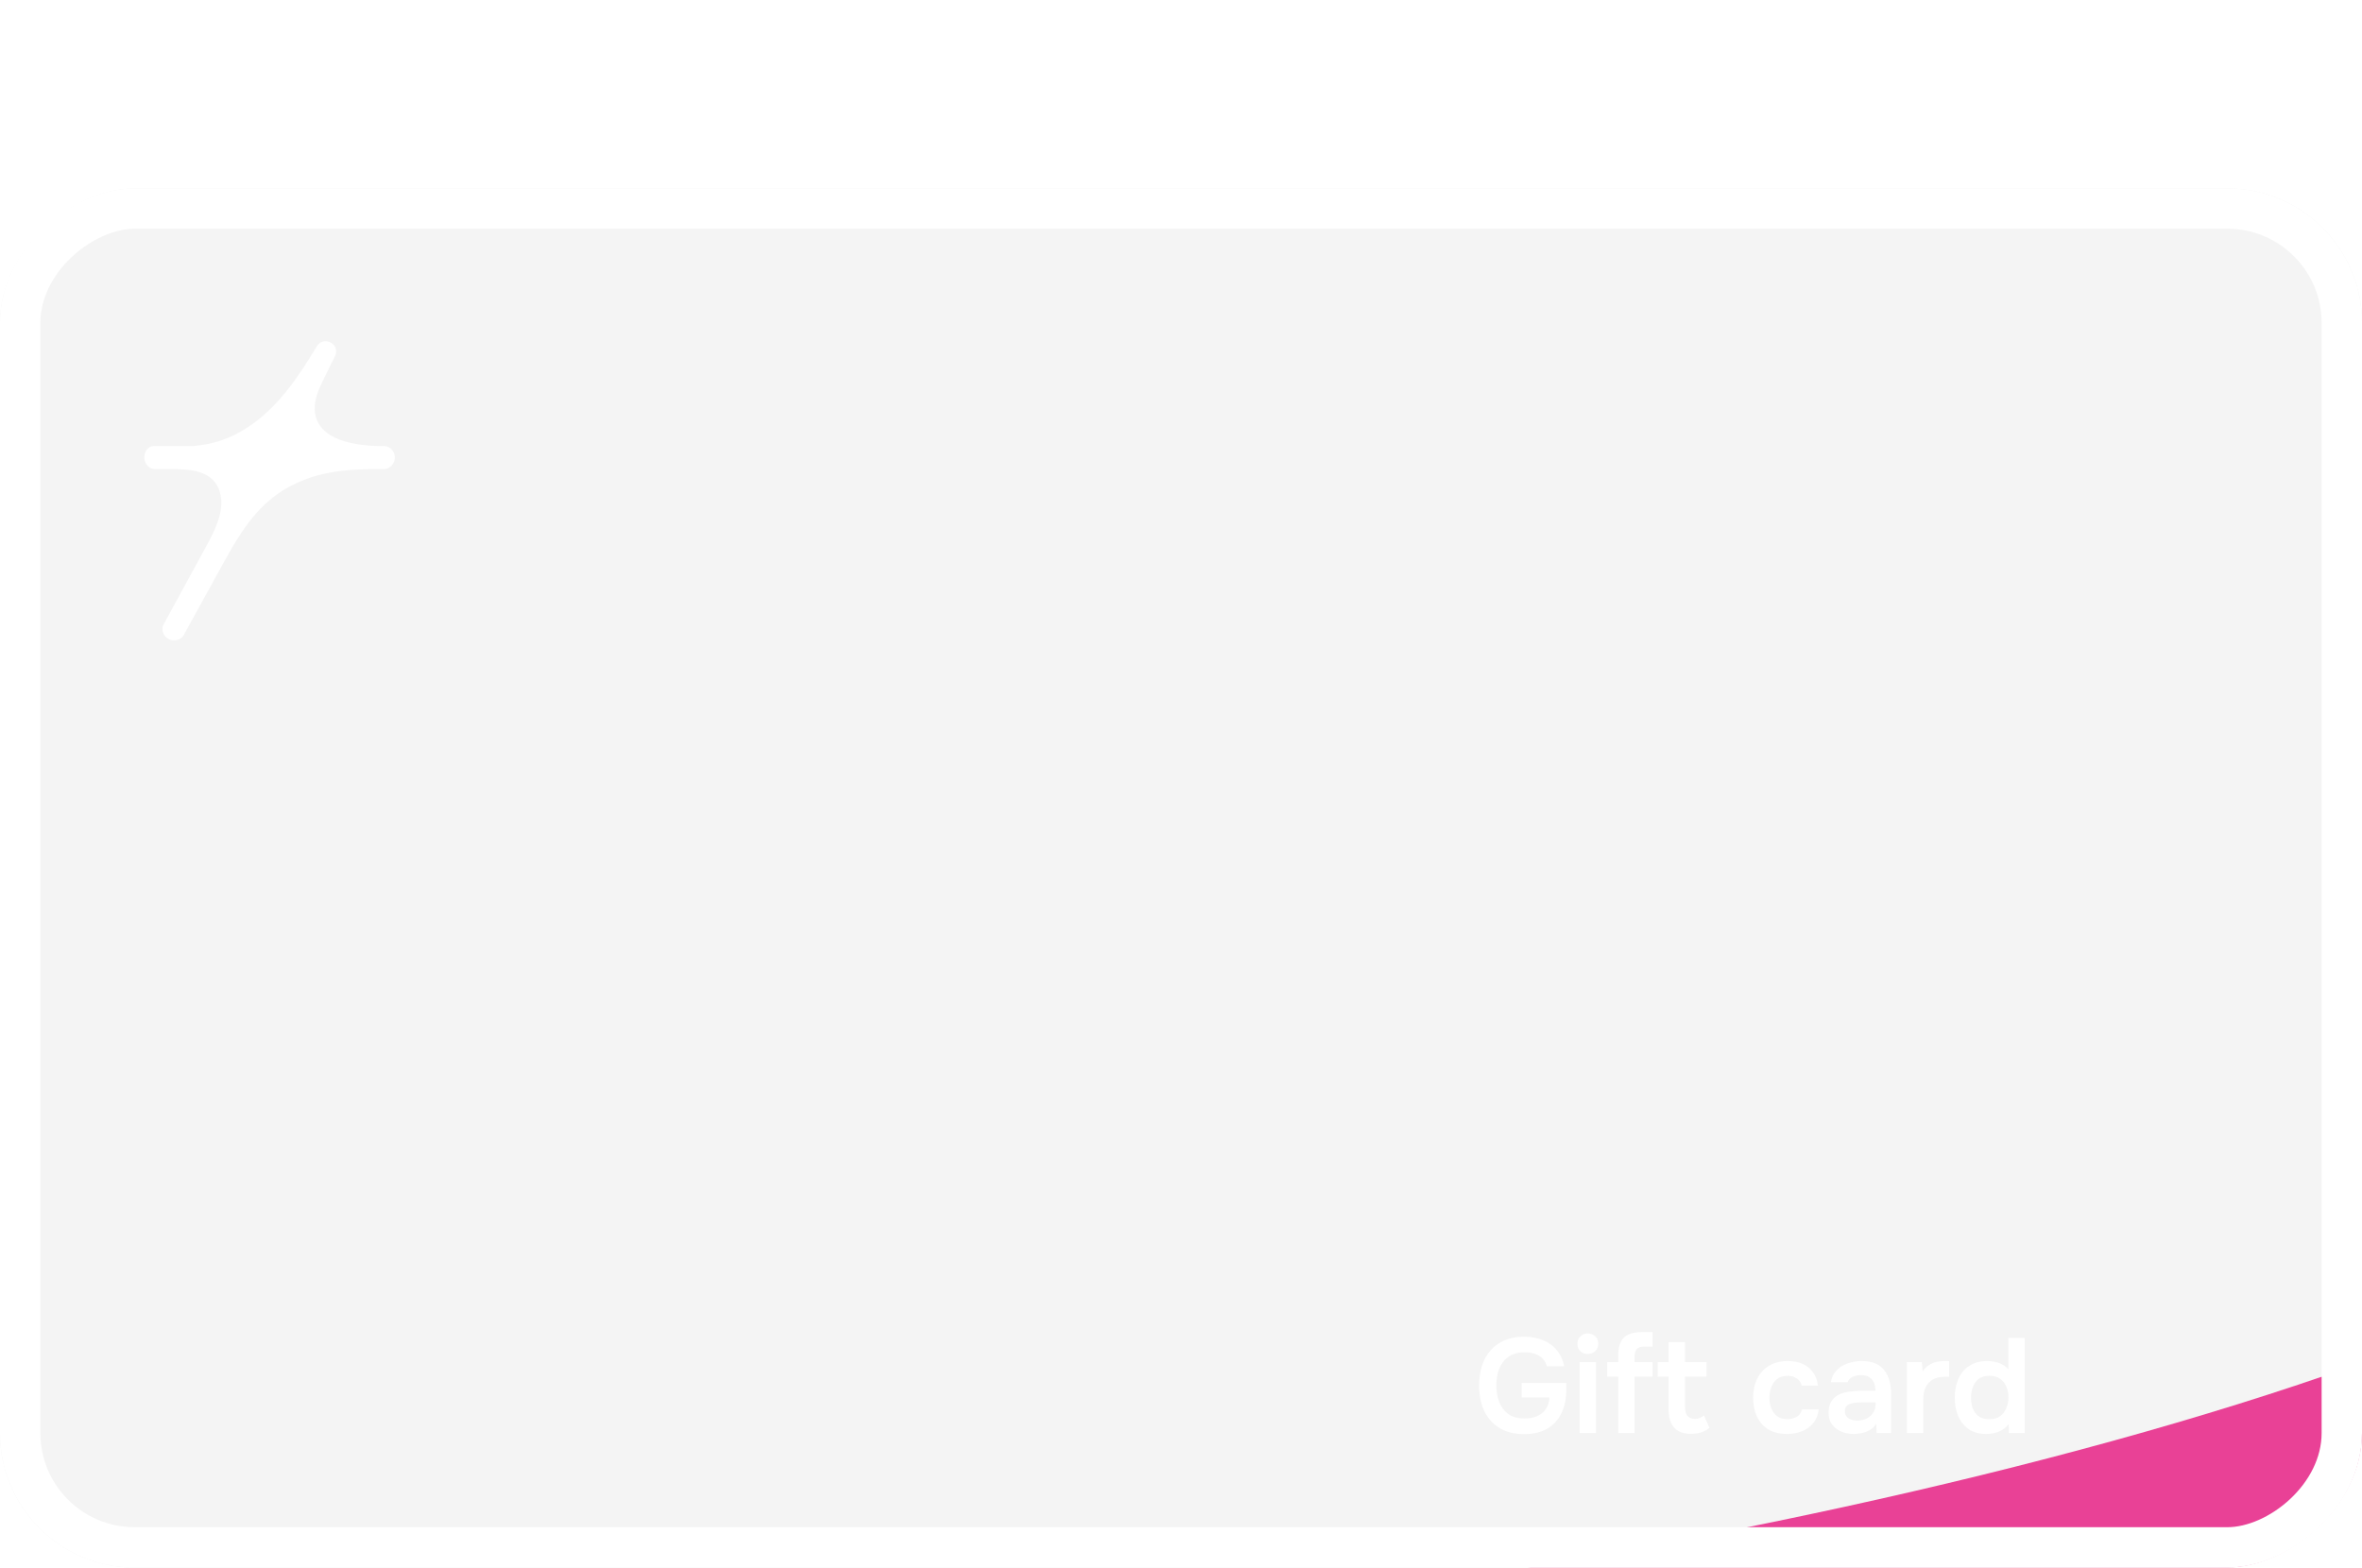 <svg width="351" height="233" viewBox="0 0 351 233" fill="none" xmlns="http://www.w3.org/2000/svg">
<path d="M0 20V47H288V28H220.361C215.61 28 211.013 26.308 207.395 23.227L185.722 4.773C182.104 1.692 177.508 0 172.756 0H20C8.954 0 0 8.954 0 20Z" fill="white"/>
<g clip-path="url(#clip0_645_387)">
<rect y="233" width="205" height="351" rx="20" transform="rotate(-90 0 233)" fill="#F4F4F4"/>
<g filter="url(#filter0_f_645_387)">
<path d="M128.745 244.423C26.757 250.674 -50.618 217.923 -60 210.788V296.404H412.691V169C373.783 208.75 230.734 238.172 128.745 244.423Z" fill="#E94196"/>
</g>
<g filter="url(#filter1_d_645_387)">
<path d="M226.5 209.16C225.06 209.16 223.84 208.86 222.84 208.26C221.84 207.647 221.08 206.8 220.56 205.72C220.053 204.627 219.8 203.367 219.8 201.94C219.8 200.86 219.94 199.88 220.22 199C220.513 198.12 220.94 197.36 221.5 196.72C222.073 196.067 222.773 195.567 223.6 195.22C224.427 194.86 225.38 194.68 226.46 194.68C227.513 194.68 228.453 194.853 229.28 195.2C230.12 195.533 230.807 196.027 231.34 196.68C231.887 197.333 232.253 198.133 232.44 199.08H229.86C229.753 198.627 229.547 198.247 229.24 197.94C228.947 197.633 228.573 197.4 228.12 197.24C227.667 197.08 227.147 197 226.56 197C225.8 197 225.153 197.133 224.62 197.4C224.087 197.667 223.653 198.033 223.32 198.5C222.987 198.953 222.74 199.48 222.58 200.08C222.433 200.667 222.36 201.293 222.36 201.96C222.36 202.827 222.5 203.633 222.78 204.38C223.073 205.127 223.527 205.727 224.14 206.18C224.767 206.62 225.58 206.84 226.58 206.84C227.287 206.84 227.907 206.72 228.44 206.48C228.987 206.24 229.413 205.893 229.72 205.44C230.04 204.973 230.213 204.4 230.24 203.72H226.12V201.56H232.76V202.48C232.76 203.853 232.52 205.04 232.04 206.04C231.56 207.04 230.853 207.813 229.92 208.36C229 208.893 227.86 209.16 226.5 209.16ZM234.731 209V198.46H237.171V209H234.731ZM235.951 197.24C235.484 197.24 235.111 197.1 234.831 196.82C234.551 196.54 234.411 196.173 234.411 195.72C234.411 195.28 234.557 194.92 234.851 194.64C235.144 194.347 235.511 194.2 235.951 194.2C236.377 194.2 236.744 194.34 237.051 194.62C237.357 194.9 237.511 195.267 237.511 195.72C237.511 196.173 237.364 196.54 237.071 196.82C236.777 197.1 236.404 197.24 235.951 197.24ZM240.475 209V200.62H238.835V198.46H240.475V197.46C240.475 196.66 240.595 196.007 240.835 195.5C241.075 194.98 241.455 194.6 241.975 194.36C242.509 194.12 243.189 194 244.015 194H245.575V196.16H244.295C243.935 196.16 243.655 196.22 243.455 196.34C243.255 196.46 243.109 196.64 243.015 196.88C242.935 197.107 242.895 197.387 242.895 197.72V198.46H245.575V200.62H242.895V209H240.475ZM251.294 209.12C250.134 209.12 249.287 208.8 248.754 208.16C248.221 207.52 247.954 206.633 247.954 205.5V200.62H246.334V198.46H247.954V195.5H250.394V198.46H253.594V200.62H250.394V205.04C250.394 205.387 250.434 205.7 250.514 205.98C250.594 206.26 250.741 206.48 250.954 206.64C251.167 206.8 251.461 206.887 251.834 206.9C252.154 206.9 252.427 206.847 252.654 206.74C252.881 206.633 253.067 206.513 253.214 206.38L254.034 208.24C253.781 208.453 253.494 208.627 253.174 208.76C252.867 208.893 252.554 208.987 252.234 209.04C251.914 209.093 251.601 209.12 251.294 209.12ZM265.562 209.14C264.469 209.14 263.549 208.92 262.802 208.48C262.056 208.027 261.489 207.393 261.102 206.58C260.716 205.767 260.522 204.827 260.522 203.76C260.522 202.693 260.722 201.753 261.122 200.94C261.522 200.113 262.109 199.467 262.882 199C263.656 198.533 264.596 198.3 265.702 198.3C266.516 198.3 267.236 198.44 267.862 198.72C268.502 199 269.016 199.413 269.402 199.96C269.802 200.493 270.056 201.16 270.162 201.96H267.762C267.602 201.453 267.336 201.087 266.962 200.86C266.602 200.62 266.169 200.5 265.662 200.5C264.982 200.5 264.442 200.667 264.042 201C263.656 201.32 263.376 201.727 263.202 202.22C263.029 202.713 262.942 203.227 262.942 203.76C262.942 204.32 263.036 204.847 263.222 205.34C263.409 205.82 263.696 206.207 264.082 206.5C264.482 206.793 264.996 206.94 265.622 206.94C266.129 206.94 266.582 206.827 266.982 206.6C267.396 206.373 267.662 206.007 267.782 205.5H270.262C270.169 206.313 269.896 206.993 269.442 207.54C269.002 208.073 268.442 208.473 267.762 208.74C267.082 209.007 266.349 209.14 265.562 209.14ZM275.454 209.14C274.961 209.14 274.494 209.073 274.054 208.94C273.614 208.807 273.221 208.613 272.874 208.36C272.527 208.093 272.247 207.767 272.034 207.38C271.834 206.98 271.734 206.513 271.734 205.98C271.734 205.3 271.867 204.747 272.134 204.32C272.401 203.88 272.761 203.547 273.214 203.32C273.681 203.093 274.207 202.94 274.794 202.86C275.381 202.767 275.994 202.72 276.634 202.72H278.694C278.694 202.253 278.621 201.853 278.474 201.52C278.327 201.173 278.094 200.9 277.774 200.7C277.467 200.5 277.067 200.4 276.574 200.4C276.254 200.4 275.954 200.44 275.674 200.52C275.407 200.587 275.174 200.7 274.974 200.86C274.787 201.007 274.654 201.2 274.574 201.44H272.074C272.167 200.893 272.354 200.427 272.634 200.04C272.927 199.64 273.281 199.313 273.694 199.06C274.121 198.807 274.587 198.62 275.094 198.5C275.601 198.367 276.114 198.3 276.634 198.3C278.167 198.3 279.281 198.74 279.974 199.62C280.681 200.5 281.034 201.733 281.034 203.32V209H278.874L278.814 207.64C278.507 208.093 278.141 208.427 277.714 208.64C277.287 208.853 276.874 208.987 276.474 209.04C276.074 209.107 275.734 209.14 275.454 209.14ZM275.934 207.16C276.467 207.16 276.941 207.06 277.354 206.86C277.767 206.66 278.094 206.38 278.334 206.02C278.587 205.66 278.714 205.247 278.714 204.78V204.44H276.794C276.474 204.44 276.154 204.453 275.834 204.48C275.527 204.493 275.247 204.547 274.994 204.64C274.741 204.72 274.534 204.847 274.374 205.02C274.227 205.193 274.154 205.44 274.154 205.76C274.154 206.08 274.234 206.34 274.394 206.54C274.567 206.74 274.787 206.893 275.054 207C275.334 207.107 275.627 207.16 275.934 207.16ZM283.364 209V198.46H285.584L285.724 199.84C285.99 199.44 286.29 199.133 286.624 198.92C286.97 198.693 287.337 198.533 287.724 198.44C288.124 198.347 288.524 198.3 288.924 198.3C289.07 198.3 289.204 198.3 289.324 198.3C289.457 198.3 289.564 198.307 289.644 198.32V200.64H289.004C288.31 200.64 287.724 200.773 287.244 201.04C286.764 201.307 286.404 201.687 286.164 202.18C285.924 202.673 285.804 203.28 285.804 204V209H283.364ZM295.183 209.14C294.116 209.14 293.236 208.9 292.543 208.42C291.85 207.927 291.33 207.273 290.983 206.46C290.65 205.647 290.483 204.74 290.483 203.74C290.483 202.7 290.663 201.773 291.023 200.96C291.383 200.133 291.923 199.487 292.643 199.02C293.363 198.54 294.263 198.3 295.343 198.3C295.743 198.3 296.13 198.347 296.503 198.44C296.89 198.52 297.25 198.653 297.583 198.84C297.93 199.013 298.216 199.247 298.443 199.54V194.86H300.883V209H298.523L298.483 207.68C298.23 208.013 297.93 208.287 297.583 208.5C297.25 208.713 296.876 208.873 296.463 208.98C296.05 209.087 295.623 209.14 295.183 209.14ZM295.643 206.94C296.283 206.94 296.81 206.793 297.223 206.5C297.636 206.193 297.943 205.793 298.143 205.3C298.356 204.793 298.463 204.26 298.463 203.7C298.463 203.113 298.356 202.58 298.143 202.1C297.943 201.62 297.636 201.233 297.223 200.94C296.81 200.647 296.283 200.5 295.643 200.5C294.963 200.5 294.423 200.653 294.023 200.96C293.636 201.267 293.35 201.673 293.163 202.18C292.99 202.673 292.903 203.207 292.903 203.78C292.903 204.207 292.95 204.613 293.043 205C293.15 205.373 293.31 205.707 293.523 206C293.736 206.293 294.016 206.527 294.363 206.7C294.71 206.86 295.136 206.94 295.643 206.94Z" fill="white"/>
</g>
<g filter="url(#filter2_d_645_387)">
<path d="M24.285 88.855L29.902 78.559C31.627 75.399 33.907 71.71 32.401 68.44C32.359 68.348 32.313 68.258 32.264 68.17C30.788 65.523 27.014 65.718 23.983 65.718H22.97C22.513 65.718 22.087 65.49 21.833 65.11L21.767 65.012C21.31 64.328 21.348 63.427 21.861 62.784C22.1 62.484 22.462 62.309 22.846 62.309H28.552C31.665 62.066 34.167 61.237 36.814 59.509C41.274 56.599 44.335 52.046 47.077 47.48C48.019 45.913 50.434 46.984 49.873 48.724C49.857 48.772 49.839 48.818 49.816 48.863L48.194 52.151C47.452 53.656 46.696 55.241 46.77 56.917C46.778 57.101 46.796 57.283 46.825 57.464C47.492 61.52 52.901 62.309 57.012 62.309H57.161C57.319 62.309 57.476 62.342 57.621 62.404C58.97 62.987 59.035 64.876 57.728 65.549L57.657 65.586C57.489 65.672 57.303 65.718 57.114 65.718H56.2C52.529 65.718 48.8 65.937 45.374 67.257C43.573 67.95 42.061 68.779 40.658 69.858C36.878 72.766 34.595 77.143 32.296 81.32L27.286 90.425C27.226 90.535 27.146 90.636 27.053 90.721C25.863 91.812 23.929 90.84 24.157 89.242C24.176 89.107 24.22 88.975 24.285 88.855Z" fill="white"/>
</g>
</g>
<rect x="3" y="230" width="199" height="345" rx="17" transform="rotate(-90 3 230)" stroke="white" stroke-width="6"/>
<defs>
<filter id="filter0_f_645_387" x="-132" y="97" width="616.691" height="271.404" filterUnits="userSpaceOnUse" color-interpolation-filters="sRGB">
<feFlood flood-opacity="0" result="BackgroundImageFix"/>
<feBlend mode="normal" in="SourceGraphic" in2="BackgroundImageFix" result="shape"/>
<feGaussianBlur stdDeviation="36" result="effect1_foregroundBlur_645_387"/>
</filter>
<filter id="filter1_d_645_387" x="215.8" y="194" width="89.083" height="23.16" filterUnits="userSpaceOnUse" color-interpolation-filters="sRGB">
<feFlood flood-opacity="0" result="BackgroundImageFix"/>
<feColorMatrix in="SourceAlpha" type="matrix" values="0 0 0 0 0 0 0 0 0 0 0 0 0 0 0 0 0 0 127 0" result="hardAlpha"/>
<feOffset dy="4"/>
<feGaussianBlur stdDeviation="2"/>
<feComposite in2="hardAlpha" operator="out"/>
<feColorMatrix type="matrix" values="0 0 0 0 0 0 0 0 0 0 0 0 0 0 0 0 0 0 0.25 0"/>
<feBlend mode="normal" in2="BackgroundImageFix" result="effect1_dropShadow_645_387"/>
<feBlend mode="normal" in="SourceGraphic" in2="effect1_dropShadow_645_387" result="shape"/>
</filter>
<filter id="filter2_d_645_387" x="17.448" y="46.719" width="45.224" height="52.466" filterUnits="userSpaceOnUse" color-interpolation-filters="sRGB">
<feFlood flood-opacity="0" result="BackgroundImageFix"/>
<feColorMatrix in="SourceAlpha" type="matrix" values="0 0 0 0 0 0 0 0 0 0 0 0 0 0 0 0 0 0 127 0" result="hardAlpha"/>
<feOffset dy="4"/>
<feGaussianBlur stdDeviation="2"/>
<feComposite in2="hardAlpha" operator="out"/>
<feColorMatrix type="matrix" values="0 0 0 0 0 0 0 0 0 0 0 0 0 0 0 0 0 0 0.25 0"/>
<feBlend mode="normal" in2="BackgroundImageFix" result="effect1_dropShadow_645_387"/>
<feBlend mode="normal" in="SourceGraphic" in2="effect1_dropShadow_645_387" result="shape"/>
</filter>
<clipPath id="clip0_645_387">
<rect y="233" width="205" height="351" rx="20" transform="rotate(-90 0 233)" fill="white"/>
</clipPath>
</defs>
</svg>
